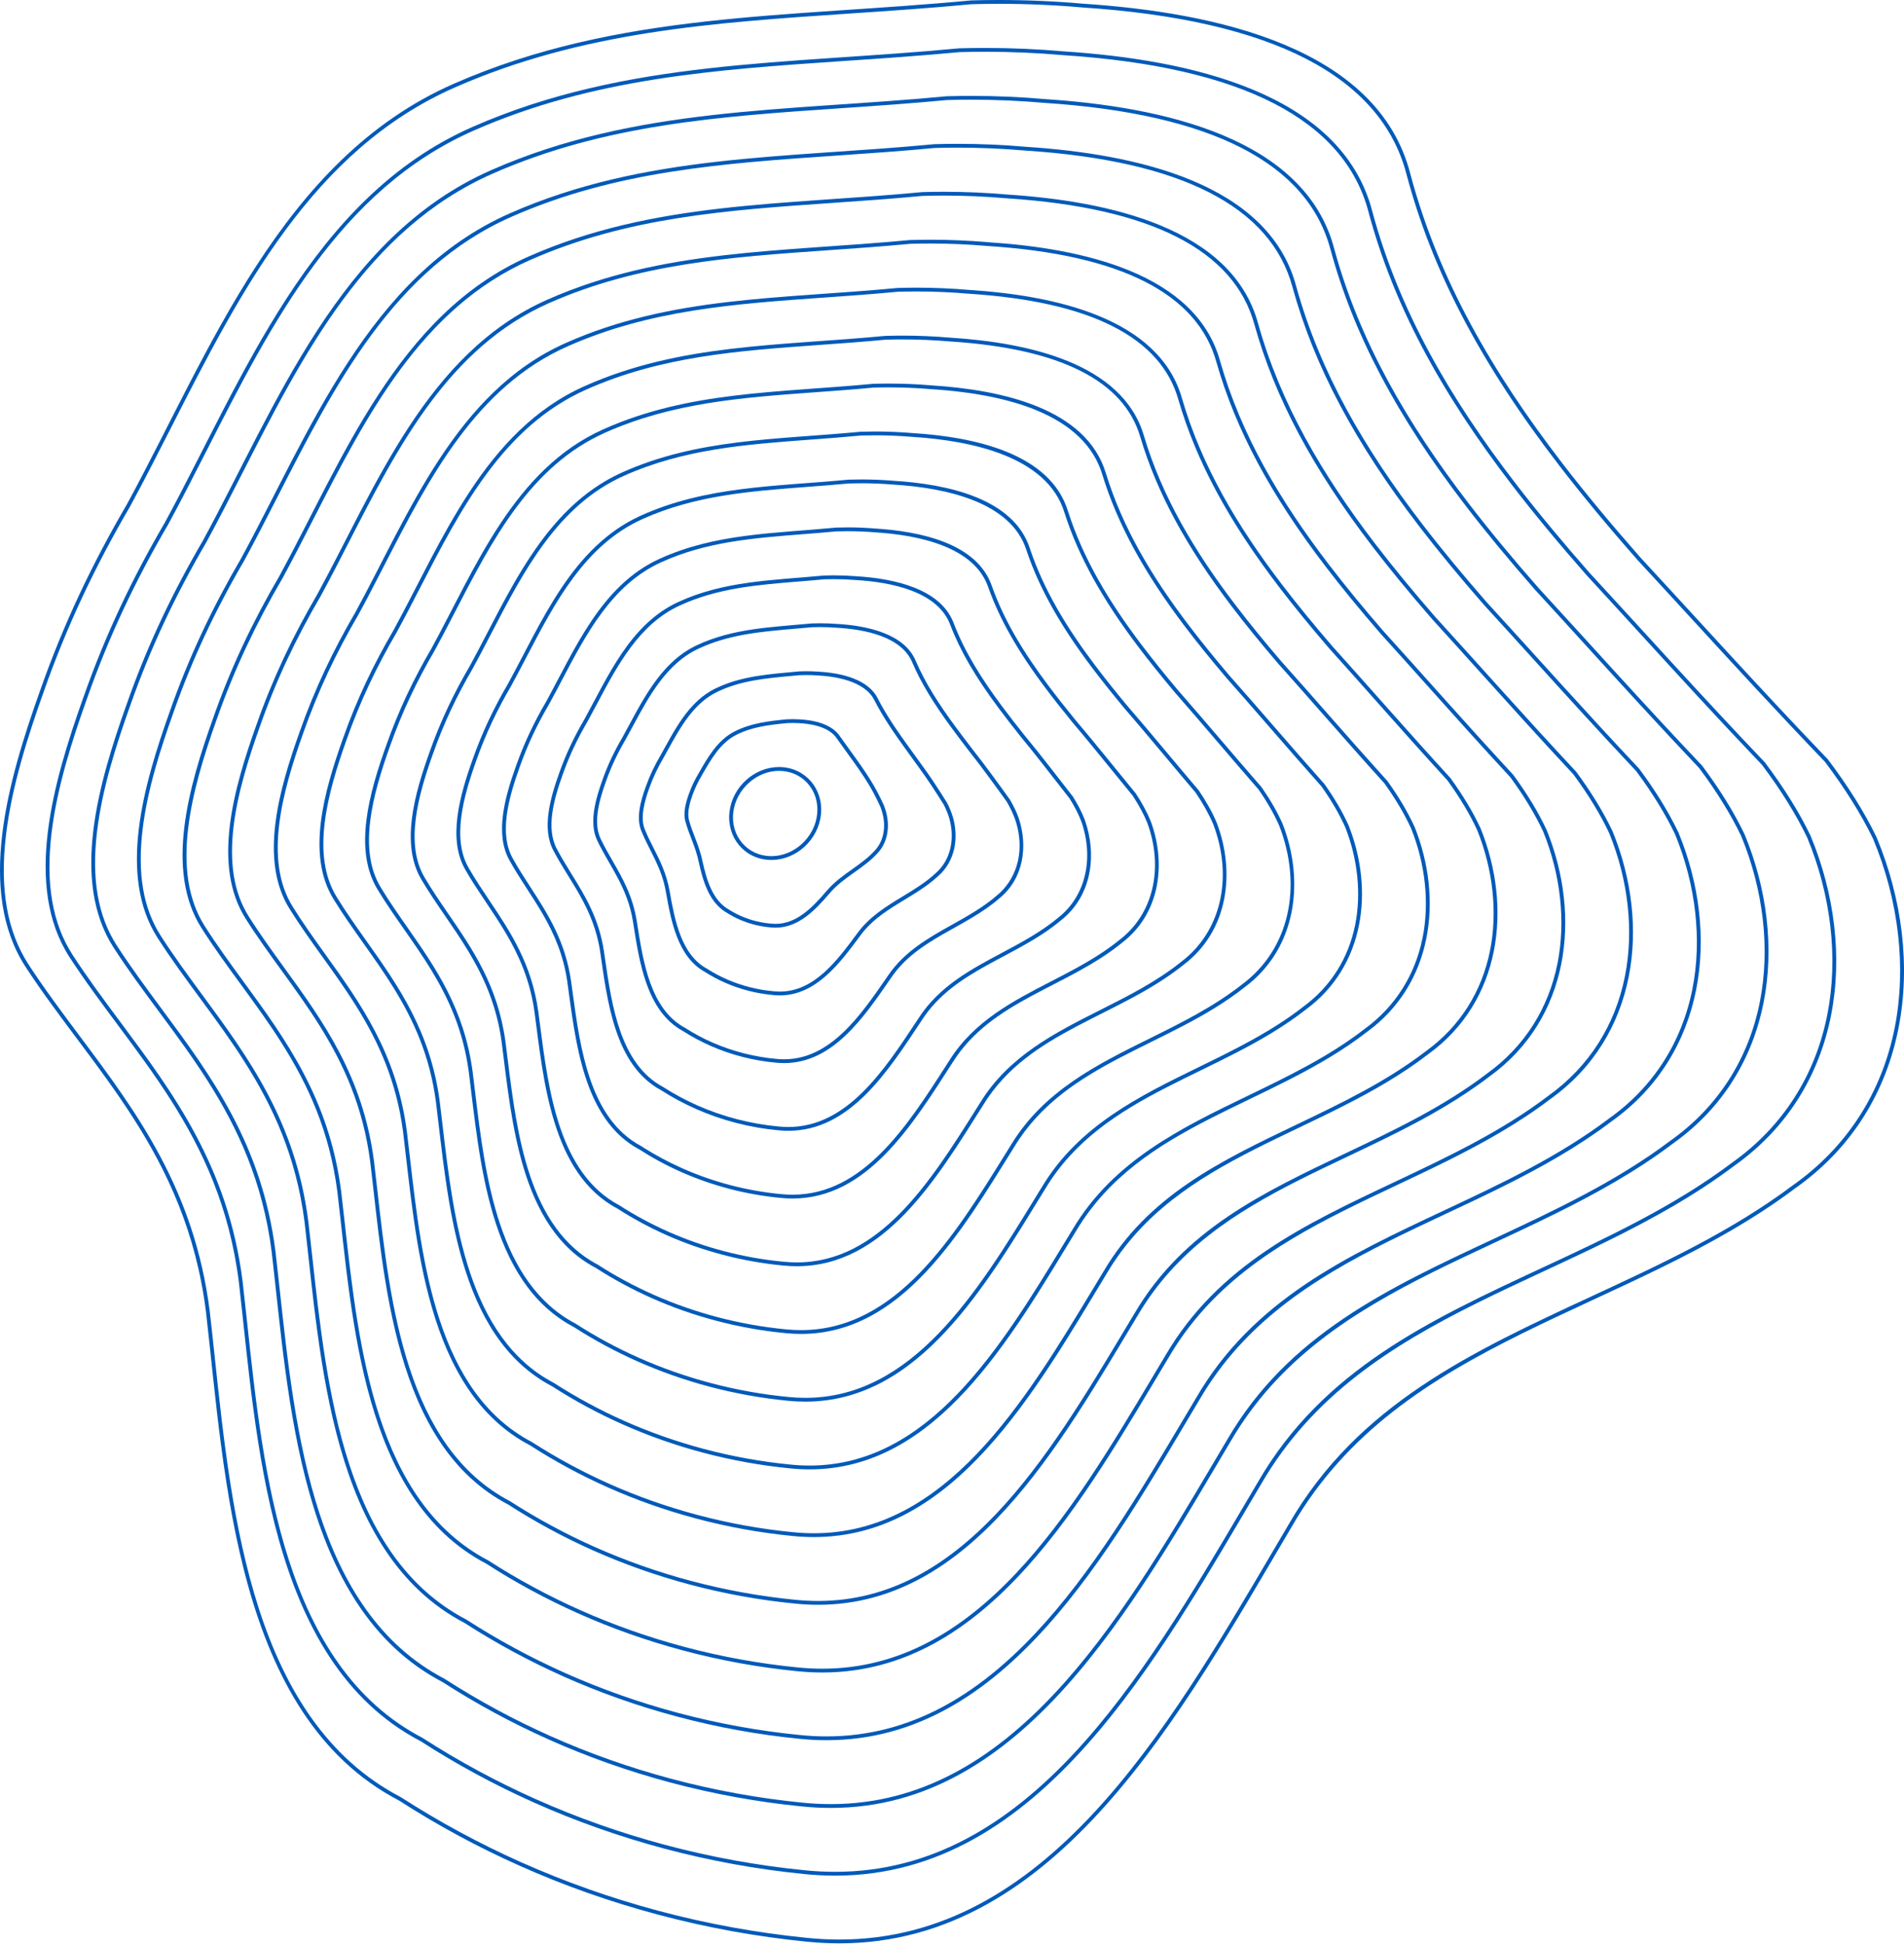 <?xml version="1.0" encoding="UTF-8" standalone="no"?><!DOCTYPE svg PUBLIC "-//W3C//DTD SVG 1.1//EN" "http://www.w3.org/Graphics/SVG/1.1/DTD/svg11.dtd"><svg width="100%" height="100%" viewBox="0 0 375 383" version="1.1" xmlns="http://www.w3.org/2000/svg" xmlns:xlink="http://www.w3.org/1999/xlink" xml:space="preserve" style="fill-rule:evenodd;clip-rule:evenodd;stroke-linejoin:round;stroke-miterlimit:1.414;"><g><g><clipPath id="_clip1"><rect x="0" y="0" width="375" height="382.821"/></clipPath><g clip-path="url(#_clip1)"><path d="M153.427,151.099c-4.86,0 -9.188,3.92 -9.751,8.855c-0.575,5.024 2.955,9.269 7.936,9.444c0.106,0.004 0.212,0.005 0.318,0.005c4.907,0 9.265,-3.981 9.761,-8.998c0.502,-5.082 -3.161,-9.231 -8.128,-9.306c-0.046,0 -0.091,0 -0.136,0m0.001,0l0,0.75l0.124,0c2.167,0.033 4.126,0.91 5.518,2.47c1.434,1.607 2.099,3.741 1.875,6.011c-0.454,4.59 -4.498,8.323 -9.015,8.323c-0.097,0 -0.194,-0.001 -0.291,-0.005c-2.151,-0.075 -4.083,-0.984 -5.438,-2.558c-1.408,-1.634 -2.04,-3.783 -1.78,-6.051c0.516,-4.516 4.556,-8.19 9.006,-8.19l0.001,-0.75" style="fill:#005ab9;fill-rule:nonzero;"/><path d="M156.112,141.667c-0.368,0 -0.737,0.009 -1.107,0.03c-3.691,0.348 -7.14,0.762 -10.362,2.412c-3.362,1.719 -5.299,5.168 -7.089,8.306c-0.352,0.593 -0.681,1.204 -0.983,1.832c-0.305,0.637 -0.582,1.293 -0.828,1.966c-0.674,1.831 -1.248,3.934 -0.734,5.646c0.676,2.575 1.973,4.851 2.611,7.937c0.812,3.714 2.049,8.037 5.526,10.007c0.826,0.525 1.703,0.992 2.627,1.391c0.961,0.414 1.972,0.754 3.029,1.012c1.064,0.261 2.153,0.431 3.262,0.51c0.232,0.018 0.46,0.026 0.686,0.026c4.496,0 7.757,-3.404 10.584,-6.698c2.732,-3.257 6.68,-4.865 9.482,-7.953c1.881,-1.956 2.391,-4.799 1.869,-7.404c-0.123,-0.656 -0.314,-1.307 -0.557,-1.947c-0.857,-1.907 -1.798,-3.708 -2.867,-5.372c-0.506,-0.801 -1.024,-1.58 -1.55,-2.341c-1.476,-2.131 -2.979,-4.13 -4.329,-6.057c-1.564,-2.287 -4.948,-3.138 -8.086,-3.269c-0.394,-0.023 -0.788,-0.034 -1.184,-0.034m0,0.75c0.379,0 0.763,0.011 1.152,0.033c2.109,0.088 5.887,0.587 7.504,2.951c0.617,0.88 1.253,1.758 1.925,2.688c0.788,1.086 1.602,2.209 2.402,3.364c0.56,0.812 1.061,1.569 1.534,2.32c0.991,1.541 1.908,3.26 2.806,5.253c0.232,0.616 0.404,1.221 0.515,1.809c0.519,2.588 -0.107,5.106 -1.689,6.752c-1.282,1.413 -2.805,2.496 -4.416,3.642c-1.768,1.257 -3.596,2.556 -5.08,4.326c-2.796,3.257 -5.873,6.437 -10.015,6.437c-0.208,0 -0.419,-0.008 -0.634,-0.024c-1.057,-0.075 -2.112,-0.24 -3.136,-0.49c-1,-0.244 -1.979,-0.571 -2.91,-0.973c-0.874,-0.377 -1.722,-0.826 -2.52,-1.335l-0.017,-0.01l-0.017,-0.01c-3.093,-1.752 -4.31,-5.608 -5.161,-9.505c-0.376,-1.818 -0.962,-3.337 -1.529,-4.806c-0.417,-1.081 -0.811,-2.102 -1.099,-3.195c-0.476,-1.589 0.183,-3.712 0.721,-5.175c0.234,-0.642 0.503,-1.28 0.8,-1.898c0.282,-0.589 0.602,-1.186 0.958,-1.785l0.067,-0.117c1.765,-3.096 3.59,-6.296 6.712,-7.892c3.054,-1.565 6.378,-1.983 10.061,-2.331c0.355,-0.02 0.714,-0.029 1.066,-0.029" style="fill:#005ab9;fill-rule:nonzero;"/><path d="M158.816,132.225c-0.461,0 -0.925,0.01 -1.39,0.031c-5.856,0.554 -11.3,0.856 -16.469,3.346c-5.405,2.6 -8.152,8.352 -10.909,13.279c-0.552,0.937 -1.068,1.899 -1.54,2.89c-0.476,1.002 -0.908,2.037 -1.288,3.099c-1.054,2.901 -2,6.303 -0.878,8.893c1.513,3.754 3.949,6.971 4.807,11.939c1.009,5.65 2.301,12.802 7.692,15.759c1.269,0.811 2.616,1.534 4.038,2.156c1.468,0.641 3.015,1.174 4.634,1.584c1.639,0.415 3.31,0.694 5.002,0.833c0.363,0.032 0.72,0.047 1.071,0.047c7.059,0 11.733,-6.198 15.825,-11.733c3.975,-5.511 10.646,-7.327 15.459,-11.859c3.271,-2.898 3.969,-7.474 2.809,-11.518c-0.281,-0.956 -0.677,-1.907 -1.159,-2.841c-1.698,-2.717 -3.371,-5.281 -5.135,-7.662c-0.835,-1.162 -1.664,-2.3 -2.473,-3.425c-2.298,-3.183 -4.41,-6.272 -6.037,-9.456c-1.889,-3.798 -7.184,-5.049 -11.846,-5.284c-0.735,-0.052 -1.472,-0.078 -2.213,-0.078m0,0.75c0.72,0 1.447,0.025 2.174,0.077c3.369,0.17 9.304,1.03 11.217,4.877c1.701,3.328 3.936,6.558 6.096,9.553c0.405,0.563 0.816,1.13 1.23,1.702c0.411,0.569 0.827,1.143 1.25,1.73c1.93,2.606 3.73,5.42 5.084,7.586c0.473,0.922 0.84,1.824 1.091,2.678c1.193,4.161 0.202,8.28 -2.601,10.765c-1.96,1.845 -4.303,3.267 -6.569,4.642c-3.238,1.967 -6.586,3.999 -8.98,7.317c-3.96,5.357 -8.45,11.429 -15.222,11.429c-0.331,0 -0.669,-0.015 -1.01,-0.045c-1.642,-0.134 -3.284,-0.408 -4.879,-0.812c-1.551,-0.393 -3.072,-0.912 -4.518,-1.544c-1.363,-0.596 -2.687,-1.303 -3.933,-2.101l-0.022,-0.013l-0.022,-0.013c-5.095,-2.794 -6.325,-9.691 -7.313,-15.229c-0.598,-3.457 -1.915,-6.053 -3.188,-8.565c-0.607,-1.198 -1.182,-2.331 -1.671,-3.544c-1.029,-2.376 -0.063,-5.705 0.895,-8.341c0.368,-1.025 0.792,-2.045 1.261,-3.031c0.445,-0.936 0.952,-1.888 1.516,-2.845c0.265,-0.474 0.531,-0.955 0.798,-1.44c2.512,-4.564 5.111,-9.284 9.783,-11.53c4.59,-2.211 9.486,-2.659 14.669,-3.133c0.505,-0.046 1.015,-0.093 1.526,-0.142c0.446,-0.018 0.896,-0.028 1.338,-0.028" style="fill:#005ab9;fill-rule:nonzero;"/><path d="M161.523,122.781c-0.556,0 -1.115,0.012 -1.675,0.033c-8.022,0.761 -15.461,0.952 -22.576,4.281c-7.45,3.48 -11.005,11.536 -14.731,18.253c-0.752,1.278 -1.455,2.593 -2.096,3.948c-0.647,1.368 -1.233,2.78 -1.75,4.232c-1.434,3.971 -2.751,8.671 -1.02,12.14c2.349,4.933 5.925,9.09 7.004,15.94c1.204,7.587 2.552,17.566 9.857,21.51c1.71,1.098 3.529,2.078 5.448,2.922c1.976,0.87 4.059,1.595 6.239,2.157c2.214,0.57 4.467,0.956 6.744,1.155c0.495,0.045 0.979,0.068 1.457,0.068c9.622,0 15.707,-8.991 21.064,-16.768c5.22,-7.765 14.612,-9.789 21.436,-15.767c4.661,-3.837 5.546,-10.147 3.749,-15.631c-0.438,-1.256 -1.041,-2.505 -1.761,-3.735c-2.541,-3.526 -4.944,-6.853 -7.402,-9.951c-1.167,-1.522 -2.306,-3.021 -3.398,-4.508c-3.118,-4.236 -5.839,-8.414 -7.746,-12.855c-2.213,-5.311 -9.417,-6.959 -15.606,-7.301c-1.071,-0.081 -2.15,-0.123 -3.237,-0.123m0.001,0.75c1.061,0 2.131,0.041 3.195,0.123c5.652,0.312 12.835,1.752 14.958,6.846c1.685,3.925 4.1,7.935 7.831,13.004c1.166,1.588 2.377,3.177 3.415,4.531c2.514,3.167 4.977,6.586 7.359,9.894c0.718,1.23 1.284,2.432 1.679,3.558c2.269,6.926 -0.328,12.196 -3.531,14.834c-2.672,2.341 -5.823,4.105 -8.87,5.809c-4.653,2.605 -9.464,5.299 -12.689,10.097l-0.179,0.26c-5.225,7.586 -11.147,16.183 -20.268,16.183c-0.457,0 -0.924,-0.023 -1.392,-0.065c-2.228,-0.195 -4.455,-0.577 -6.622,-1.135c-2.102,-0.542 -4.162,-1.253 -6.124,-2.116c-1.853,-0.815 -3.651,-1.78 -5.345,-2.867l-0.024,-0.015l-0.025,-0.014c-6.738,-3.637 -8.188,-12.828 -9.353,-20.212l-0.119,-0.755c-0.786,-4.983 -2.833,-8.541 -4.811,-11.981c-0.814,-1.414 -1.582,-2.748 -2.262,-4.177c-1.594,-3.193 -0.362,-7.631 1.055,-11.553c0.502,-1.409 1.081,-2.81 1.721,-4.164c0.607,-1.283 1.302,-2.591 2.074,-3.904c0.459,-0.828 0.916,-1.676 1.378,-2.534c3.297,-6.124 6.705,-12.456 13.015,-15.404c5.991,-2.803 12.293,-3.343 18.964,-3.915c1.103,-0.094 2.218,-0.19 3.343,-0.296c0.542,-0.021 1.089,-0.032 1.627,-0.032" style="fill:#005ab9;fill-rule:nonzero;"/><path d="M164.233,113.338c-0.652,0 -1.307,0.012 -1.964,0.034c-10.186,0.968 -19.62,1.048 -28.681,5.216c-9.494,4.36 -13.86,14.721 -18.554,23.228c-0.951,1.62 -1.84,3.286 -2.652,5.005c-0.818,1.734 -1.557,3.523 -2.21,5.364c-1.814,5.042 -3.502,11.04 -1.163,15.387c3.185,6.112 7.899,11.21 9.2,19.942c1.4,9.522 2.804,22.331 12.022,27.263c2.153,1.383 4.441,2.619 6.859,3.687c2.484,1.097 5.103,2.014 7.845,2.727c2.787,0.726 5.623,1.22 8.484,1.479c0.627,0.059 1.239,0.088 1.843,0.088c12.186,0 19.682,-11.783 26.304,-21.802c6.464,-10.018 18.577,-12.251 27.413,-19.674c6.051,-4.777 7.122,-12.821 4.689,-19.744c-0.597,-1.556 -1.406,-3.104 -2.364,-4.628c-3.382,-4.338 -6.515,-8.427 -9.669,-12.241c-1.497,-1.883 -2.946,-3.742 -4.323,-5.593c-3.938,-5.287 -7.268,-10.555 -9.453,-16.254c-2.538,-6.822 -11.652,-8.868 -19.365,-9.316c-1.41,-0.112 -2.83,-0.168 -4.261,-0.168m0,0.75c1.403,0 2.816,0.055 4.217,0.167c7.19,0.417 16.273,2.287 18.708,8.836c1.973,5.142 4.919,10.212 9.552,16.433c1.23,1.654 2.609,3.437 4.347,5.623c2.541,3.073 5.063,6.318 7.734,9.753c0.626,0.805 1.257,1.619 1.898,2.441c0.966,1.539 1.731,3.041 2.271,4.445c2.574,7.322 0.828,14.743 -4.464,18.922c-3.396,2.853 -7.368,4.97 -11.209,7.018c-6.053,3.225 -12.311,6.561 -16.346,12.817l-0.458,0.692c-6.43,9.738 -13.718,20.773 -25.221,20.773c-0.583,0 -1.179,-0.029 -1.776,-0.085c-2.812,-0.255 -5.626,-0.745 -8.362,-1.458c-2.655,-0.69 -5.255,-1.594 -7.731,-2.688c-2.342,-1.033 -4.615,-2.256 -6.757,-3.631l-0.025,-0.016l-0.026,-0.015c-8.422,-4.505 -10.085,-16.009 -11.422,-25.252l-0.212,-1.459c-0.965,-6.476 -3.74,-10.964 -6.423,-15.302c-1.022,-1.653 -1.988,-3.215 -2.858,-4.885c-2.172,-4.033 -0.608,-9.734 1.209,-14.781c0.635,-1.792 1.369,-3.573 2.182,-5.295c0.769,-1.631 1.651,-3.294 2.63,-4.963c0.643,-1.165 1.293,-2.389 1.92,-3.573c4.091,-7.706 8.32,-15.676 16.29,-19.336c7.428,-3.417 15.181,-4.047 23.389,-4.716c1.637,-0.133 3.33,-0.27 5.028,-0.432c0.638,-0.022 1.282,-0.033 1.915,-0.033" style="fill:#005ab9;fill-rule:nonzero;"/><path d="M166.942,103.893c-0.748,0 -1.499,0.013 -2.252,0.038c-12.351,1.173 -23.781,1.142 -34.788,6.15c-11.538,5.24 -16.713,17.905 -22.374,28.202c-1.151,1.962 -2.227,3.981 -3.209,6.062c-0.988,2.099 -1.882,4.267 -2.671,6.498c-2.194,6.111 -4.254,13.408 -1.306,18.634c4.021,7.291 9.874,13.329 11.397,23.943c1.597,11.457 3.055,27.096 14.186,33.015c2.596,1.668 5.355,3.161 8.27,4.452c2.993,1.324 6.146,2.433 9.45,3.299c3.363,0.881 6.78,1.483 10.225,1.801c0.758,0.074 1.5,0.109 2.229,0.109c14.75,0 23.657,-14.575 31.544,-26.835c7.707,-12.273 22.543,-14.714 33.389,-23.582c7.441,-5.718 8.701,-15.495 5.629,-23.858c-0.755,-1.856 -1.769,-3.703 -2.965,-5.521c-4.223,-5.148 -8.088,-10.001 -11.936,-14.531c-1.83,-2.244 -3.588,-4.462 -5.248,-6.676c-4.758,-6.341 -8.698,-12.698 -11.162,-19.654c-2.862,-8.333 -13.884,-10.778 -23.124,-11.332c-1.748,-0.142 -3.507,-0.214 -5.284,-0.214m0,0.75c1.744,0 3.502,0.071 5.239,0.214c8.73,0.522 19.713,2.825 22.463,10.833c2.215,6.252 5.796,12.561 11.268,19.853c1.519,2.026 3.193,4.156 5.276,6.712c2.587,3.045 5.164,6.216 7.893,9.573c1.307,1.607 2.64,3.246 4.01,4.917c1.213,1.848 2.181,3.651 2.867,5.334c3.283,8.94 1.17,17.97 -5.401,23.019c-4.123,3.372 -8.923,5.847 -13.565,8.242c-7.444,3.84 -15.142,7.811 -19.979,15.515l-0.712,1.107c-7.641,11.898 -16.302,25.384 -30.202,25.384c-0.708,0 -1.434,-0.034 -2.16,-0.105c-3.397,-0.315 -6.796,-0.914 -10.104,-1.78c-3.205,-0.84 -6.346,-1.936 -9.336,-3.26c-2.83,-1.253 -5.578,-2.732 -8.168,-4.397l-0.026,-0.017l-0.028,-0.015c-10.12,-5.381 -11.997,-19.218 -13.506,-30.336c-0.098,-0.72 -0.194,-1.428 -0.29,-2.122c-1.14,-7.955 -4.642,-13.358 -8.028,-18.584c-1.233,-1.902 -2.397,-3.699 -3.458,-5.622c-2.751,-4.876 -0.857,-11.841 1.36,-18.015c0.769,-2.176 1.658,-4.338 2.643,-6.429c0.931,-1.976 2,-3.996 3.187,-6.021c0.82,-1.491 1.647,-3.065 2.448,-4.587c4.887,-9.3 9.941,-18.914 19.58,-23.292c8.879,-4.04 18.102,-4.761 27.866,-5.526c2.168,-0.169 4.408,-0.345 6.659,-0.558c0.734,-0.024 1.475,-0.037 2.204,-0.037" style="fill:#005ab9;fill-rule:nonzero;"/><path d="M169.652,94.448c-0.843,0 -1.69,0.015 -2.541,0.042c-14.516,1.379 -27.94,1.238 -40.894,7.083c-13.581,6.122 -19.566,21.09 -26.196,33.177c-1.35,2.304 -2.613,4.675 -3.764,7.12c-1.161,2.465 -2.208,5.01 -3.133,7.63c-2.574,7.181 -5.006,15.777 -1.448,21.881c4.857,8.471 11.85,15.449 13.592,27.945c1.793,13.394 3.307,31.861 16.352,38.766c3.038,1.955 6.269,3.705 9.681,5.218c3.5,1.552 7.19,2.854 11.054,3.871c3.939,1.036 7.938,1.746 11.967,2.125c0.89,0.087 1.761,0.129 2.616,0.129c17.314,0 27.63,-17.368 36.783,-31.87c8.95,-14.526 26.508,-17.175 39.365,-27.489c8.832,-6.659 10.278,-18.169 6.57,-27.972c-0.914,-2.156 -2.133,-4.302 -3.568,-6.414c-5.065,-5.958 -9.661,-11.573 -14.203,-16.821c-2.16,-2.605 -4.229,-5.182 -6.172,-7.76c-5.579,-7.393 -10.128,-14.84 -12.87,-23.053c-3.187,-9.844 -16.119,-12.687 -26.884,-13.347c-2.085,-0.174 -4.186,-0.261 -6.307,-0.261m0,0.75c2.087,0 4.188,0.087 6.261,0.26c10.269,0.629 23.153,3.365 26.219,12.836c2.478,7.422 6.603,14.816 12.982,23.267c1.775,2.355 3.801,4.902 6.204,7.8c2.645,3.055 5.283,6.205 8.076,9.54c1.963,2.345 3.993,4.769 6.096,7.244c1.462,2.156 2.631,4.259 3.465,6.225c3.994,10.561 1.514,21.201 -6.339,27.121c-4.853,3.893 -10.482,6.729 -15.928,9.474c-8.833,4.45 -17.965,9.052 -23.602,18.2l-0.952,1.513c-8.857,14.066 -18.894,30.007 -35.196,30.007c-0.834,0 -1.69,-0.042 -2.546,-0.127c-3.982,-0.374 -7.966,-1.082 -11.845,-2.103c-3.756,-0.988 -7.437,-2.277 -10.942,-3.831c-3.319,-1.472 -6.542,-3.208 -9.579,-5.162l-0.027,-0.017l-0.028,-0.015c-11.828,-6.262 -13.918,-22.443 -15.599,-35.445c-0.121,-0.939 -0.24,-1.86 -0.361,-2.762c-1.314,-9.425 -5.541,-15.738 -9.629,-21.845c-1.445,-2.157 -2.809,-4.195 -4.058,-6.374c-3.335,-5.723 -1.11,-13.953 1.508,-21.254c0.902,-2.559 1.946,-5.103 3.103,-7.561c1.094,-2.324 2.35,-4.7 3.744,-7.079c0.995,-1.815 1.953,-3.65 2.967,-5.592c5.686,-10.896 11.566,-22.162 22.88,-27.261c10.337,-4.665 21.039,-5.478 32.369,-6.338c2.689,-0.204 5.468,-0.415 8.264,-0.68c0.831,-0.027 1.668,-0.041 2.493,-0.041l0,0" style="fill:#005ab9;fill-rule:nonzero;"/><path d="M172.362,85.004c-0.939,0 -1.883,0.015 -2.829,0.045c-16.681,1.585 -32.101,1.333 -47.001,8.017c-15.626,7.002 -22.42,24.275 -30.017,38.151c-1.55,2.646 -3,5.369 -4.321,8.178c-1.331,2.829 -2.534,5.754 -3.593,8.763c-2.955,8.251 -5.758,18.145 -1.592,25.128c5.693,9.649 13.825,17.568 15.789,31.947c1.989,15.329 3.559,36.625 18.517,44.518c3.48,2.24 7.181,4.247 11.092,5.983c4.008,1.779 8.232,3.273 12.66,4.441c4.512,1.193 9.093,2.01 13.706,2.448c1.022,0.102 2.021,0.15 3.003,0.15c19.877,0 31.605,-20.16 42.022,-36.903c10.194,-16.782 30.474,-19.638 45.342,-31.398c10.222,-7.598 11.855,-20.842 7.51,-32.085c-1.072,-2.455 -2.497,-4.899 -4.17,-7.307c-5.907,-6.769 -11.233,-13.146 -16.47,-19.11c-2.492,-2.966 -4.87,-5.903 -7.097,-8.844c-6.4,-8.445 -11.557,-16.982 -14.579,-26.452c-3.51,-11.357 -18.352,-14.598 -30.642,-15.363c-2.423,-0.204 -4.864,-0.307 -7.33,-0.307m0,0.75c2.428,0 4.873,0.103 7.282,0.306c11.81,0.735 26.595,3.906 29.976,14.842c2.74,8.586 7.409,17.063 14.694,26.676c2.049,2.706 4.379,5.609 7.132,8.887c2.711,3.087 5.416,6.249 8.278,9.596c2.618,3.063 5.326,6.228 8.164,9.481c1.71,2.465 3.081,4.869 4.063,7.116c4.709,12.183 1.859,24.435 -7.276,31.226c-5.585,4.416 -12.048,7.617 -18.298,10.711c-10.217,5.059 -20.783,10.291 -27.216,20.879l-1.187,1.911c-10.072,16.236 -21.489,34.638 -40.198,34.638c-0.961,0 -1.946,-0.048 -2.932,-0.146c-4.566,-0.435 -9.137,-1.251 -13.586,-2.426c-4.307,-1.138 -8.528,-2.619 -12.547,-4.403c-3.808,-1.69 -7.506,-3.685 -10.99,-5.928l-0.028,-0.018l-0.029,-0.015c-13.539,-7.144 -15.844,-25.676 -17.695,-40.567c-0.144,-1.154 -0.284,-2.284 -0.428,-3.389c-1.488,-10.89 -6.439,-18.111 -11.228,-25.094c-1.656,-2.414 -3.22,-4.695 -4.66,-7.135c-3.918,-6.569 -1.363,-16.067 1.655,-24.495c1.036,-2.943 2.236,-5.868 3.565,-8.694c1.256,-2.67 2.699,-5.402 4.299,-8.136c1.17,-2.136 2.293,-4.3 3.483,-6.591c6.486,-12.495 13.194,-25.414 26.184,-31.235c11.8,-5.294 23.985,-6.198 36.886,-7.153c3.206,-0.238 6.519,-0.484 9.855,-0.801c0.926,-0.028 1.862,-0.043 2.782,-0.043" style="fill:#005ab9;fill-rule:nonzero;"/><path d="M175.072,75.559c-1.036,0 -2.074,0.016 -3.118,0.048c-18.846,1.792 -36.261,1.428 -53.107,8.953c-17.67,7.881 -25.274,27.458 -33.839,43.124c-1.749,2.989 -3.387,6.063 -4.877,9.235c-1.502,3.196 -2.859,6.498 -4.054,9.896c-3.335,9.322 -6.51,20.514 -1.735,28.375c6.529,10.829 15.801,19.689 17.985,35.948c2.186,17.265 3.811,41.39 20.682,50.271c3.923,2.525 8.095,4.789 12.503,6.748c4.516,2.007 9.277,3.693 14.265,5.013c5.088,1.348 10.25,2.272 15.448,2.772c1.153,0.115 2.282,0.171 3.389,0.171c22.442,0 35.579,-22.955 47.261,-41.939c11.439,-19.035 34.44,-22.101 51.318,-35.305c11.613,-8.538 13.434,-23.516 8.451,-36.198c-1.23,-2.756 -2.861,-5.499 -4.772,-8.201c-6.749,-7.579 -12.805,-14.719 -18.738,-21.4c-2.822,-3.327 -5.511,-6.623 -8.021,-9.928c-7.22,-9.497 -12.986,-19.124 -16.286,-29.851c-3.835,-12.868 -20.587,-16.507 -34.403,-17.378c-2.759,-0.236 -5.542,-0.354 -8.352,-0.354m0,0.75c2.771,0 5.559,0.118 8.305,0.352c8.34,0.526 15.307,1.917 20.706,4.136c6.985,2.869 11.367,7.145 13.027,12.715c2.998,9.747 8.211,19.306 16.406,30.084c2.32,3.053 4.951,6.311 8.058,9.972c2.782,3.132 5.554,6.324 8.488,9.702c3.269,3.763 6.648,7.653 10.222,11.667c1.96,2.775 3.533,5.479 4.662,8.008c2.485,6.323 3.18,13.153 1.961,19.231c-1.328,6.616 -4.841,12.179 -10.176,16.102c-6.315,4.941 -13.612,8.505 -20.668,11.951c-11.602,5.667 -23.6,11.526 -30.827,23.551c-0.47,0.765 -0.942,1.536 -1.418,2.31c-11.29,18.408 -24.085,39.273 -45.204,39.273c-1.087,0 -2.203,-0.057 -3.318,-0.168c-5.15,-0.495 -10.306,-1.419 -15.327,-2.749c-4.858,-1.286 -9.619,-2.96 -14.152,-4.974c-4.297,-1.91 -8.47,-4.163 -12.402,-6.694l-0.027,-0.018l-0.03,-0.015c-15.255,-8.03 -17.772,-28.915 -19.796,-45.697c-0.165,-1.367 -0.326,-2.706 -0.491,-4.01c-1.66,-12.352 -7.336,-20.477 -12.825,-28.334c-1.868,-2.675 -3.633,-5.2 -5.263,-7.903c-4.504,-7.416 -1.618,-18.181 1.801,-27.737c1.17,-3.326 2.524,-6.632 4.026,-9.826c1.418,-3.019 3.049,-6.106 4.855,-9.195c1.343,-2.455 2.631,-4.946 3.995,-7.585c7.288,-14.095 14.823,-28.67 29.493,-35.214c13.264,-5.925 26.937,-6.918 41.413,-7.971c3.718,-0.27 7.563,-0.549 11.435,-0.917c1.022,-0.031 2.056,-0.047 3.071,-0.047" style="fill:#005ab9;fill-rule:nonzero;"/><path d="M177.783,66.114c-1.131,0 -2.268,0.018 -3.408,0.052c-21.01,1.997 -40.42,1.523 -59.213,9.887c-19.714,8.762 -28.128,30.642 -37.661,48.098c-1.949,3.331 -3.772,6.758 -5.433,10.292c-1.673,3.562 -3.184,7.241 -4.515,11.03c-3.715,10.391 -7.261,22.882 -1.877,31.622c7.365,12.007 17.776,21.808 20.181,39.949c2.382,19.201 4.062,46.155 22.847,56.023c4.366,2.811 9.008,5.331 13.915,7.514c5.023,2.234 10.319,4.112 15.869,5.585c5.663,1.503 11.407,2.534 17.188,3.094c1.286,0.129 2.543,0.192 3.776,0.192c25.006,0 39.553,-25.748 52.501,-46.974c12.682,-21.289 38.405,-24.562 57.295,-39.212c13.003,-9.479 15.01,-26.19 9.39,-40.312c-1.387,-3.055 -3.225,-6.098 -5.374,-9.093c-7.59,-8.39 -14.378,-16.293 -21.005,-23.69c-3.154,-3.688 -6.151,-7.344 -8.946,-11.012c-8.041,-10.55 -14.416,-21.266 -17.994,-33.251c-4.16,-14.379 -22.821,-18.417 -38.162,-19.394c-3.096,-0.266 -6.219,-0.4 -9.374,-0.4m0,0.75c3.112,0 6.245,0.134 9.327,0.399c21.655,1.379 34.268,7.722 37.49,18.86c3.257,10.906 9.013,21.548 18.117,33.49c2.59,3.4 5.524,7.013 8.983,11.058c2.856,3.186 5.698,6.42 8.708,9.843c3.913,4.45 7.96,9.053 12.272,13.818c2.208,3.082 3.983,6.087 5.261,8.9c2.809,7.056 3.608,14.681 2.25,21.472c-1.478,7.395 -5.415,13.604 -11.403,17.97c-7.048,5.466 -15.179,9.393 -23.042,13.191c-12.986,6.274 -26.413,12.76 -34.433,26.223c-0.545,0.894 -1.093,1.795 -1.645,2.702c-12.508,20.582 -26.684,43.912 -50.216,43.912c-1.214,0 -2.459,-0.063 -3.703,-0.189c-5.735,-0.555 -11.478,-1.588 -17.068,-3.072c-5.409,-1.435 -10.711,-3.301 -15.758,-5.545c-4.786,-2.129 -9.433,-4.639 -13.813,-7.46l-0.028,-0.018l-0.029,-0.015c-16.973,-8.916 -19.704,-32.158 -21.899,-50.833c-0.185,-1.579 -0.367,-3.122 -0.553,-4.625c-1.832,-13.812 -8.232,-22.839 -14.421,-31.57c-1.989,-2.806 -4.046,-5.707 -5.866,-8.674c-5.09,-8.263 -1.873,-20.296 1.946,-30.979c1.304,-3.71 2.813,-7.397 4.487,-10.959c1.581,-3.366 3.398,-6.809 5.412,-10.253c1.515,-2.773 2.967,-5.592 4.505,-8.576c8.089,-15.697 16.453,-31.929 32.803,-39.196c14.731,-6.556 29.893,-7.641 45.945,-8.789c4.23,-0.303 8.604,-0.616 13.011,-1.034c1.119,-0.034 2.249,-0.051 3.36,-0.051" style="fill:#005ab9;fill-rule:nonzero;"/><path d="M180.493,56.669c-1.228,0 -2.459,0.018 -3.696,0.056c-23.176,2.203 -44.581,1.618 -65.32,10.82c-21.758,9.643 -30.982,33.827 -41.483,53.073c-2.147,3.673 -4.158,7.452 -5.989,11.35c-1.844,3.928 -3.509,7.984 -4.976,12.163c-4.095,11.46 -8.012,25.25 -2.021,34.868c8.203,13.186 19.752,23.928 22.379,43.951c2.578,21.138 4.314,50.92 25.012,61.775c4.808,3.097 9.921,5.874 15.325,8.278c5.531,2.463 11.363,4.533 17.475,6.157c6.237,1.658 12.563,2.798 18.929,3.418c1.417,0.142 2.802,0.211 4.162,0.211c27.569,0 43.529,-28.54 57.74,-52.007c13.926,-23.542 42.371,-27.025 63.271,-43.119c14.394,-10.419 16.588,-28.864 10.332,-44.425c-1.546,-3.356 -3.589,-6.697 -5.977,-9.987c-8.431,-9.201 -15.951,-17.866 -23.272,-25.98c-3.485,-4.05 -6.792,-8.064 -9.871,-12.096c-8.861,-11.601 -15.845,-23.409 -19.702,-36.649c-4.485,-15.892 -25.055,-20.327 -41.922,-21.41c-3.433,-0.297 -6.896,-0.447 -10.396,-0.447m0,0.75c3.454,0 6.931,0.15 10.348,0.445c23.896,1.535 37.774,8.555 41.25,20.871c3.514,12.064 9.814,23.788 19.826,36.895c2.86,3.745 6.097,7.713 9.91,12.144c2.93,3.246 5.844,6.529 8.931,10.004c4.556,5.132 9.267,10.438 14.316,15.948c2.458,3.391 4.435,6.696 5.863,9.791c3.132,7.79 4.034,16.212 2.539,23.715c-1.629,8.174 -5.991,15.029 -12.632,19.836c-7.78,5.992 -16.746,10.284 -25.416,14.435c-15.03,7.196 -29.227,13.993 -38.04,28.891c-0.619,1.022 -1.241,2.054 -1.868,3.093c-13.727,22.758 -29.285,48.552 -55.23,48.552c-1.34,0 -2.715,-0.069 -4.09,-0.207c-6.318,-0.616 -12.647,-1.758 -18.808,-3.397c-5.96,-1.583 -11.802,-3.641 -17.363,-6.116c-5.275,-2.349 -10.398,-5.115 -15.225,-8.225l-0.028,-0.018l-0.029,-0.016c-18.691,-9.802 -21.636,-35.403 -24.003,-55.972c-0.205,-1.789 -0.407,-3.536 -0.614,-5.236c-2.002,-15.271 -9.127,-25.2 -16.015,-34.803c-2.193,-3.055 -4.459,-6.214 -6.47,-9.446c-5.676,-9.113 -2.128,-22.412 2.091,-34.224c1.438,-4.093 3.102,-8.162 4.948,-12.092c1.744,-3.712 3.748,-7.511 5.968,-11.31c1.687,-3.091 3.303,-6.236 5.014,-9.566c8.891,-17.3 18.084,-35.189 36.115,-43.18c16.199,-7.188 32.851,-8.364 50.482,-9.608c4.74,-0.334 9.64,-0.68 14.58,-1.15c1.215,-0.036 2.443,-0.054 3.65,-0.054" style="fill:#005ab9;fill-rule:nonzero;"/><path d="M183.204,47.224c-1.324,0 -2.653,0.02 -3.986,0.06c-25.341,2.409 -48.741,1.713 -71.426,11.754c-23.802,10.524 -33.835,37.012 -45.305,58.047c-2.346,4.015 -4.544,8.146 -6.545,12.408c-2.015,4.293 -3.834,8.728 -5.437,13.295c-4.475,12.53 -8.763,27.619 -2.163,38.116c9.039,14.365 21.727,26.046 24.574,47.952c2.775,23.073 4.566,55.684 27.177,67.527c5.251,3.383 10.835,6.416 16.736,9.044c6.04,2.689 12.407,4.952 19.08,6.728c6.813,1.814 13.72,3.061 20.67,3.74c1.55,0.157 3.063,0.234 4.549,0.234c30.132,0 47.503,-31.335 62.979,-57.042c15.171,-25.797 46.337,-29.487 69.248,-47.027c15.784,-11.36 18.166,-31.538 11.271,-48.539c-1.704,-3.656 -3.952,-7.296 -6.578,-10.88c-9.273,-10.011 -17.523,-19.44 -25.539,-28.269c-3.816,-4.411 -7.434,-8.786 -10.795,-13.181c-9.682,-12.653 -17.275,-25.549 -21.411,-40.048c-4.809,-17.403 -27.29,-22.237 -45.681,-23.425c-3.771,-0.329 -7.574,-0.494 -11.418,-0.494m0,0l0,0.75c3.796,0 7.616,0.165 11.37,0.492c26.136,1.689 41.278,9.386 45.008,22.883c3.771,13.22 10.614,26.025 21.536,40.297c3.128,4.091 6.669,8.414 10.836,13.23c3.005,3.309 5.993,6.648 9.156,10.183c5.197,5.807 10.571,11.81 16.359,18.06c2.702,3.693 4.879,7.293 6.47,10.701c3.45,8.518 4.452,17.729 2.82,25.94c-1.779,8.953 -6.565,16.454 -13.86,21.705c-8.513,6.516 -18.313,11.174 -27.792,15.678c-16.476,7.83 -32.038,15.224 -41.642,31.557c-0.693,1.15 -1.39,2.312 -2.09,3.482c-14.947,24.935 -31.888,53.197 -60.247,53.197c-1.467,0 -2.971,-0.078 -4.475,-0.23c-6.905,-0.675 -13.819,-1.926 -20.55,-3.718c-6.511,-1.734 -12.893,-3.984 -18.968,-6.689c-5.763,-2.566 -11.361,-5.591 -16.635,-8.989l-0.03,-0.019l-0.029,-0.015c-20.41,-10.69 -23.569,-38.651 -26.107,-61.117c-0.225,-1.998 -0.446,-3.948 -0.674,-5.843c-2.174,-16.728 -10.021,-27.56 -17.611,-38.033c-2.394,-3.306 -4.872,-6.724 -7.072,-10.221c-2.889,-4.595 -3.858,-10.419 -2.962,-17.806c0.831,-6.854 3.214,-14.107 5.198,-19.663c1.57,-4.476 3.39,-8.926 5.409,-13.225c1.905,-4.059 4.096,-8.214 6.524,-12.367c1.858,-3.408 3.637,-6.879 5.522,-10.554c9.692,-18.903 19.715,-38.45 39.428,-47.166c17.667,-7.82 35.811,-9.086 55.02,-10.427c5.25,-0.366 10.677,-0.745 16.149,-1.265c1.311,-0.038 2.636,-0.058 3.939,-0.058l0,-0.75" style="fill:#005ab9;fill-rule:nonzero;"/><path d="M185.914,37.779c-1.42,0 -2.845,0.021 -4.275,0.063c-27.506,2.616 -52.9,1.809 -77.532,12.689c-25.847,11.404 -36.689,40.196 -49.127,63.021c-2.546,4.357 -4.93,8.84 -7.101,13.465c-2.186,4.659 -4.16,9.472 -5.898,14.428c-4.854,13.601 -9.515,29.988 -2.305,41.363c9.874,15.545 23.702,28.167 26.77,51.954c2.971,25.008 4.817,60.449 29.342,73.279c5.692,3.668 11.748,6.959 18.148,9.81c6.546,2.916 13.449,5.371 20.685,7.299c7.386,1.969 14.876,3.323 22.41,4.064c1.682,0.171 3.323,0.253 4.935,0.253c32.695,0 51.478,-34.126 68.218,-62.076c16.415,-28.051 50.303,-31.949 75.225,-50.935c17.174,-12.3 19.743,-34.212 12.212,-52.652c-1.863,-3.955 -4.317,-7.894 -7.18,-11.773c-10.116,-10.821 -19.096,-21.012 -27.807,-30.559c-4.147,-4.772 -8.075,-9.506 -11.72,-14.264c-10.503,-13.706 -18.705,-27.693 -23.119,-43.448c-5.133,-18.914 -29.524,-24.147 -49.441,-25.441c-4.107,-0.359 -8.251,-0.54 -12.44,-0.54m0.001,0l0,0.75l0,0c4.138,0 8.301,0.181 12.391,0.539c28.376,1.843 44.783,10.218 48.767,24.895c4.029,14.376 11.414,28.262 23.245,43.701c3.398,4.434 7.241,9.111 11.762,14.313c3.081,3.378 6.144,6.777 9.385,10.375c5.835,6.477 11.869,13.175 18.398,20.159c2.952,4.002 5.331,7.903 7.071,11.595c3.774,9.251 4.879,19.258 3.11,28.182c-1.93,9.732 -7.141,17.88 -15.089,23.571c-9.247,7.044 -19.883,12.066 -30.168,16.924c-17.922,8.462 -34.849,16.455 -45.246,34.223c-0.766,1.278 -1.536,2.57 -2.312,3.87c-16.165,27.111 -34.489,57.841 -65.263,57.841c-1.593,0 -3.228,-0.084 -4.862,-0.25c-7.488,-0.735 -14.988,-2.095 -22.291,-4.042c-7.061,-1.881 -13.983,-4.324 -20.572,-7.259c-6.253,-2.786 -12.325,-6.068 -18.047,-9.756l-0.029,-0.018l-0.03,-0.015c-22.131,-11.579 -25.503,-41.898 -28.212,-66.261c-0.245,-2.208 -0.485,-4.361 -0.733,-6.45c-2.346,-18.186 -10.917,-29.916 -19.205,-41.262c-2.599,-3.556 -5.285,-7.233 -7.676,-10.998c-6.851,-10.809 -2.642,-26.644 2.38,-40.713c1.704,-4.86 3.679,-9.69 5.869,-14.358c2.068,-4.405 4.447,-8.916 7.081,-13.425c2.03,-3.724 3.973,-7.521 6.029,-11.54c10.496,-20.508 21.347,-41.713 42.742,-51.153c19.137,-8.453 38.773,-9.81 59.563,-11.247c5.757,-0.397 11.709,-0.809 17.712,-1.379c1.407,-0.041 2.829,-0.062 4.229,-0.062l0.001,-0.75" style="fill:#005ab9;fill-rule:nonzero;"/><path d="M188.624,28.335c-1.516,0 -3.037,0.022 -4.564,0.065c-29.67,2.822 -57.06,1.904 -83.639,13.624c-27.89,12.284 -39.542,43.381 -52.948,67.995c-2.745,4.699 -5.316,9.535 -7.656,14.522c-2.358,5.025 -4.486,10.216 -6.36,15.562c-5.235,14.67 -10.266,32.356 -2.448,44.61c10.71,16.723 25.677,30.286 28.967,55.954c3.167,26.946 5.069,65.215 31.507,79.032c6.135,3.954 12.66,7.501 19.558,10.575c7.055,3.144 14.493,5.791 22.29,7.871c7.962,2.125 16.033,3.586 24.152,4.387c1.813,0.184 3.582,0.273 5.322,0.273c35.257,0 55.452,-36.919 73.457,-67.11c17.659,-30.305 54.268,-34.411 81.201,-54.842c18.564,-13.24 21.32,-36.886 13.152,-56.766c-2.021,-4.255 -4.681,-8.493 -7.783,-12.666c-10.957,-11.632 -20.668,-22.585 -30.073,-32.849c-4.479,-5.132 -8.715,-10.226 -12.646,-15.348c-11.322,-14.758 -20.132,-29.834 -24.826,-46.847c-5.458,-20.426 -31.758,-26.056 -53.2,-27.456c-4.445,-0.39 -8.928,-0.586 -13.463,-0.586m0.001,0l0,0.75l0.001,0c4.479,0 8.986,0.196 13.413,0.584c30.616,2 48.288,11.051 52.525,26.908c4.285,15.531 12.214,30.499 24.954,47.103c3.665,4.778 7.811,9.811 12.687,15.399c3.159,3.447 6.296,6.909 9.617,10.575c6.473,7.144 13.165,14.532 20.434,22.249c3.201,4.311 5.783,8.511 7.673,12.488c4.098,9.984 5.305,20.788 3.399,30.424c-2.08,10.512 -7.717,19.305 -16.318,25.441c-9.98,7.57 -21.452,12.958 -32.546,18.167c-19.366,9.096 -37.659,17.688 -48.846,36.888c-0.84,1.407 -1.683,2.827 -2.532,4.258c-17.386,29.29 -37.093,62.486 -70.281,62.486c-1.72,0 -3.485,-0.09 -5.249,-0.27c-8.073,-0.795 -16.158,-2.264 -24.031,-4.365c-7.613,-2.031 -15.075,-4.665 -22.179,-7.831c-6.741,-3.005 -13.287,-6.545 -19.458,-10.52l-0.028,-0.019l-0.031,-0.015c-23.852,-12.466 -27.437,-45.149 -30.318,-71.408c-0.269,-2.454 -0.523,-4.77 -0.792,-7.055c-2.517,-19.642 -11.81,-32.272 -20.798,-44.488c-2.801,-3.807 -5.699,-7.744 -8.28,-11.775c-3.437,-5.386 -4.601,-12.225 -3.558,-20.906c0.958,-7.978 3.611,-16.128 6.082,-23.053c1.838,-5.243 3.969,-10.455 6.33,-15.49c2.23,-4.753 4.797,-9.619 7.638,-14.483c2.2,-4.041 4.306,-8.163 6.536,-12.526c11.296,-22.112 22.978,-44.976 46.055,-55.141c20.606,-9.086 41.736,-10.534 64.106,-12.067c6.265,-0.429 12.743,-0.873 19.276,-1.494c1.503,-0.042 3.023,-0.064 4.518,-0.064l0.001,-0.75" style="fill:#005ab9;fill-rule:nonzero;"/><path d="M191.335,18.89c-1.611,0 -3.23,0.023 -4.853,0.069c-31.836,3.028 -61.221,1.999 -89.745,14.558c-29.935,13.165 -42.396,46.565 -56.77,72.968c-2.945,5.043 -5.703,10.23 -8.213,15.581c-2.529,5.39 -4.811,10.96 -6.821,16.694c-5.614,15.74 -11.018,34.725 -2.591,47.857c11.547,17.902 27.653,32.406 31.163,59.957c3.364,28.88 5.321,69.979 33.672,84.783c6.578,4.24 13.575,8.043 20.97,11.341c7.563,3.371 15.536,6.21 23.895,8.442c8.537,2.28 17.189,3.849 25.892,4.71c1.947,0.198 3.843,0.294 5.709,0.294c37.821,0 59.426,-39.713 78.696,-72.144c18.903,-32.56 58.233,-36.874 87.177,-58.75c19.956,-14.18 22.899,-39.559 14.093,-60.879c-2.179,-4.555 -5.044,-9.092 -8.384,-13.56c-11.799,-12.442 -22.242,-24.158 -32.342,-35.139c-4.809,-5.493 -9.356,-10.946 -13.569,-16.432c-12.144,-15.81 -21.562,-31.975 -26.535,-50.245c-5.782,-21.938 -33.991,-27.966 -56.959,-29.473c-4.782,-0.421 -9.606,-0.632 -14.485,-0.632m0.001,0l0,0.75c4.823,0 9.673,0.211 14.435,0.631c32.857,2.154 51.794,11.883 56.284,28.92c4.542,16.687 13.014,32.736 26.664,50.506c3.934,5.122 8.382,10.509 13.613,16.484c3.237,3.519 6.449,7.047 9.85,10.785c7.108,7.808 14.458,15.882 22.468,24.33c3.45,4.618 6.233,9.119 8.273,13.379c4.424,10.718 5.733,22.318 3.69,32.668c-2.231,11.292 -8.293,20.731 -17.548,27.309c-10.714,8.097 -23.021,13.85 -34.922,19.413c-20.812,9.729 -40.47,18.918 -52.449,39.552c-0.911,1.533 -1.828,3.084 -2.751,4.646c-18.606,31.466 -39.696,67.131 -75.3,67.131c-1.847,0 -3.741,-0.098 -5.635,-0.29c-8.657,-0.857 -17.329,-2.433 -25.772,-4.689c-8.164,-2.18 -16.166,-5.007 -23.784,-8.403c-7.23,-3.223 -14.252,-7.02 -20.869,-11.285l-0.029,-0.019l-0.03,-0.015c-25.574,-13.355 -29.373,-48.398 -32.424,-76.556c-0.289,-2.664 -0.562,-5.181 -0.851,-7.658c-2.688,-21.098 -12.705,-34.628 -22.392,-47.714c-3.005,-4.059 -6.112,-8.256 -8.884,-12.553c-3.711,-5.783 -4.972,-13.128 -3.856,-22.456c1.024,-8.56 3.872,-17.312 6.524,-24.748c1.973,-5.627 4.257,-11.22 6.792,-16.623c2.392,-5.1 5.145,-10.323 8.193,-15.541c2.372,-4.358 4.64,-8.804 7.043,-13.512c12.099,-23.716 24.61,-48.239 49.37,-59.129c22.077,-9.72 44.7,-11.258 68.652,-12.887c6.772,-0.46 13.774,-0.937 20.837,-1.608c1.6,-0.045 3.217,-0.068 4.807,-0.068l0.001,-0.75" style="fill:#005ab9;fill-rule:nonzero;"/><path d="M194.045,9.445c-1.708,0 -3.422,0.024 -5.141,0.073c-34.001,3.234 -65.382,2.094 -95.853,15.492c-31.978,14.045 -45.249,49.749 -60.591,77.943c-3.144,5.384 -6.089,10.923 -8.769,16.638c-2.699,5.755 -5.136,11.703 -7.281,17.826c-5.995,16.811 -11.77,37.094 -2.735,51.105c12.383,19.082 29.629,34.525 33.36,63.957c3.56,30.818 5.573,74.745 35.837,90.536c7.02,4.526 14.487,8.586 22.38,12.106c8.071,3.599 16.581,6.63 25.501,9.014c9.112,2.434 18.346,4.111 27.633,5.032c2.075,0.213 4.106,0.316 6.095,0.316c40.389,0 63.399,-42.504 83.935,-77.179c20.147,-34.813 62.2,-39.336 93.155,-62.657c21.345,-15.121 24.475,-42.233 15.033,-64.993c-2.337,-4.854 -5.409,-9.691 -8.988,-14.453c-12.64,-13.252 -23.812,-25.732 -34.608,-37.428c-5.139,-5.854 -9.997,-11.668 -14.494,-17.516c-12.964,-16.862 -22.992,-34.118 -28.243,-53.645c-6.107,-23.449 -36.226,-29.876 -60.718,-31.488c-5.118,-0.452 -10.284,-0.679 -15.508,-0.679m0,0.75c5.165,0 10.36,0.227 15.458,0.677c35.098,2.31 55.299,12.716 60.044,30.935c4.797,17.841 13.813,34.97 28.372,53.907c4.203,5.466 8.954,11.208 14.538,17.568c3.316,3.591 6.604,7.19 10.085,10.998c7.743,8.472 15.75,17.232 24.501,26.407c3.7,4.927 6.686,9.728 8.875,14.273c4.747,11.451 6.16,23.848 3.979,34.91c-2.381,12.073 -8.868,22.157 -18.777,29.178c-11.447,8.623 -24.59,14.742 -37.301,20.659c-22.256,10.361 -43.278,20.148 -56.048,42.215c-0.986,1.664 -1.978,3.348 -2.977,5.042c-19.823,33.641 -42.291,71.769 -80.313,71.769c-1.973,0 -3.998,-0.105 -6.021,-0.312c-9.242,-0.916 -18.498,-2.602 -27.513,-5.011c-8.715,-2.328 -17.257,-5.348 -25.389,-8.975c-7.719,-3.442 -15.216,-7.496 -22.28,-12.05l-0.029,-0.019l-0.031,-0.016c-27.295,-14.242 -31.307,-51.648 -34.531,-81.704c-0.309,-2.875 -0.6,-5.59 -0.908,-8.26c-2.859,-22.554 -13.599,-36.984 -23.985,-50.938c-3.208,-4.311 -6.526,-8.768 -9.488,-13.333c-3.985,-6.179 -5.344,-14.032 -4.155,-24.007c1.09,-9.142 4.132,-18.495 6.967,-26.442c2.105,-6.012 4.545,-11.985 7.252,-17.757c2.555,-5.447 5.495,-11.025 8.75,-16.598c2.542,-4.674 4.974,-9.445 7.548,-14.497c12.902,-25.321 26.243,-51.504 52.686,-63.118c23.547,-10.353 47.664,-11.982 73.197,-13.707c7.278,-0.492 14.805,-1.001 22.398,-1.722c1.696,-0.048 3.411,-0.072 5.096,-0.072" style="fill:#005ab9;fill-rule:nonzero;"/><path d="M196.756,0c-1.803,0 -3.615,0.025 -5.432,0.077c-36.164,3.44 -69.54,2.189 -101.958,16.426c-34.022,14.926 -48.103,52.933 -64.412,82.917c-3.344,5.726 -6.476,11.617 -9.326,17.695c-2.87,6.121 -5.461,12.447 -7.743,18.96c-6.375,17.88 -12.52,39.462 -2.876,54.351c13.219,20.262 31.604,36.645 35.556,67.959c3.756,32.753 5.824,79.51 38.001,96.288c7.463,4.812 15.401,9.128 23.792,12.871c8.579,3.827 17.624,7.05 27.105,9.585c9.687,2.591 19.503,4.376 29.375,5.357c2.207,0.226 4.366,0.336 6.481,0.336c42.952,0 67.374,-45.297 89.175,-82.214c21.39,-37.067 66.165,-41.797 99.131,-66.565c22.735,-16.06 26.053,-44.907 15.973,-69.105c-2.496,-5.155 -5.772,-10.29 -9.589,-15.346c-13.483,-14.063 -25.386,-27.305 -36.875,-39.718c-5.472,-6.216 -10.639,-12.388 -15.42,-18.601c-13.785,-17.914 -24.421,-36.26 -29.95,-57.044c-6.432,-24.96 -38.461,-31.785 -64.478,-33.503c-5.456,-0.483 -10.962,-0.726 -16.53,-0.726m0.001,0l0,0.75l0.001,0c5.506,0 11.044,0.243 16.478,0.724c37.338,2.465 58.804,13.549 63.803,32.948c5.053,18.995 14.611,37.205 30.081,57.308c4.47,5.809 9.524,11.906 15.463,18.653c3.393,3.666 6.758,7.334 10.319,11.217c8.379,9.133 17.042,18.577 26.535,28.479c3.948,5.234 7.137,10.337 9.477,15.166c5.07,12.183 6.586,25.378 4.266,37.153c-2.53,12.852 -9.442,23.583 -20.006,31.046c-12.18,9.15 -26.158,15.635 -39.678,21.905c-23.701,10.994 -46.087,21.378 -59.648,44.878c-1.058,1.792 -2.123,3.604 -3.196,5.429c-21.043,35.818 -44.895,76.416 -85.333,76.416c-2.1,0 -4.254,-0.112 -6.407,-0.333c-9.826,-0.976 -19.669,-2.77 -29.254,-5.333c-9.266,-2.478 -18.348,-5.69 -26.994,-9.546c-8.208,-3.662 -16.179,-7.974 -23.691,-12.817l-0.03,-0.019l-0.03,-0.016c-29.018,-15.132 -33.243,-54.9 -36.639,-86.854c-0.327,-3.085 -0.636,-5.998 -0.966,-8.862c-3.029,-24.009 -14.492,-39.338 -25.578,-54.161c-3.411,-4.563 -6.939,-9.281 -10.092,-14.112c-4.258,-6.576 -5.715,-14.936 -4.453,-25.558c1.156,-9.725 4.393,-19.679 7.408,-28.138c2.24,-6.394 4.835,-12.749 7.714,-18.889c2.717,-5.794 5.844,-11.727 9.306,-17.655c2.714,-4.99 5.308,-10.087 8.054,-15.483c13.704,-26.925 27.876,-54.768 56.001,-67.107c25.018,-10.986 50.63,-12.707 77.745,-14.528c7.785,-0.523 15.835,-1.063 23.958,-1.835c1.791,-0.05 3.603,-0.076 5.385,-0.076l0.001,-0.75" style="fill:#005ab9;fill-rule:nonzero;"/></g></g></g></svg>
